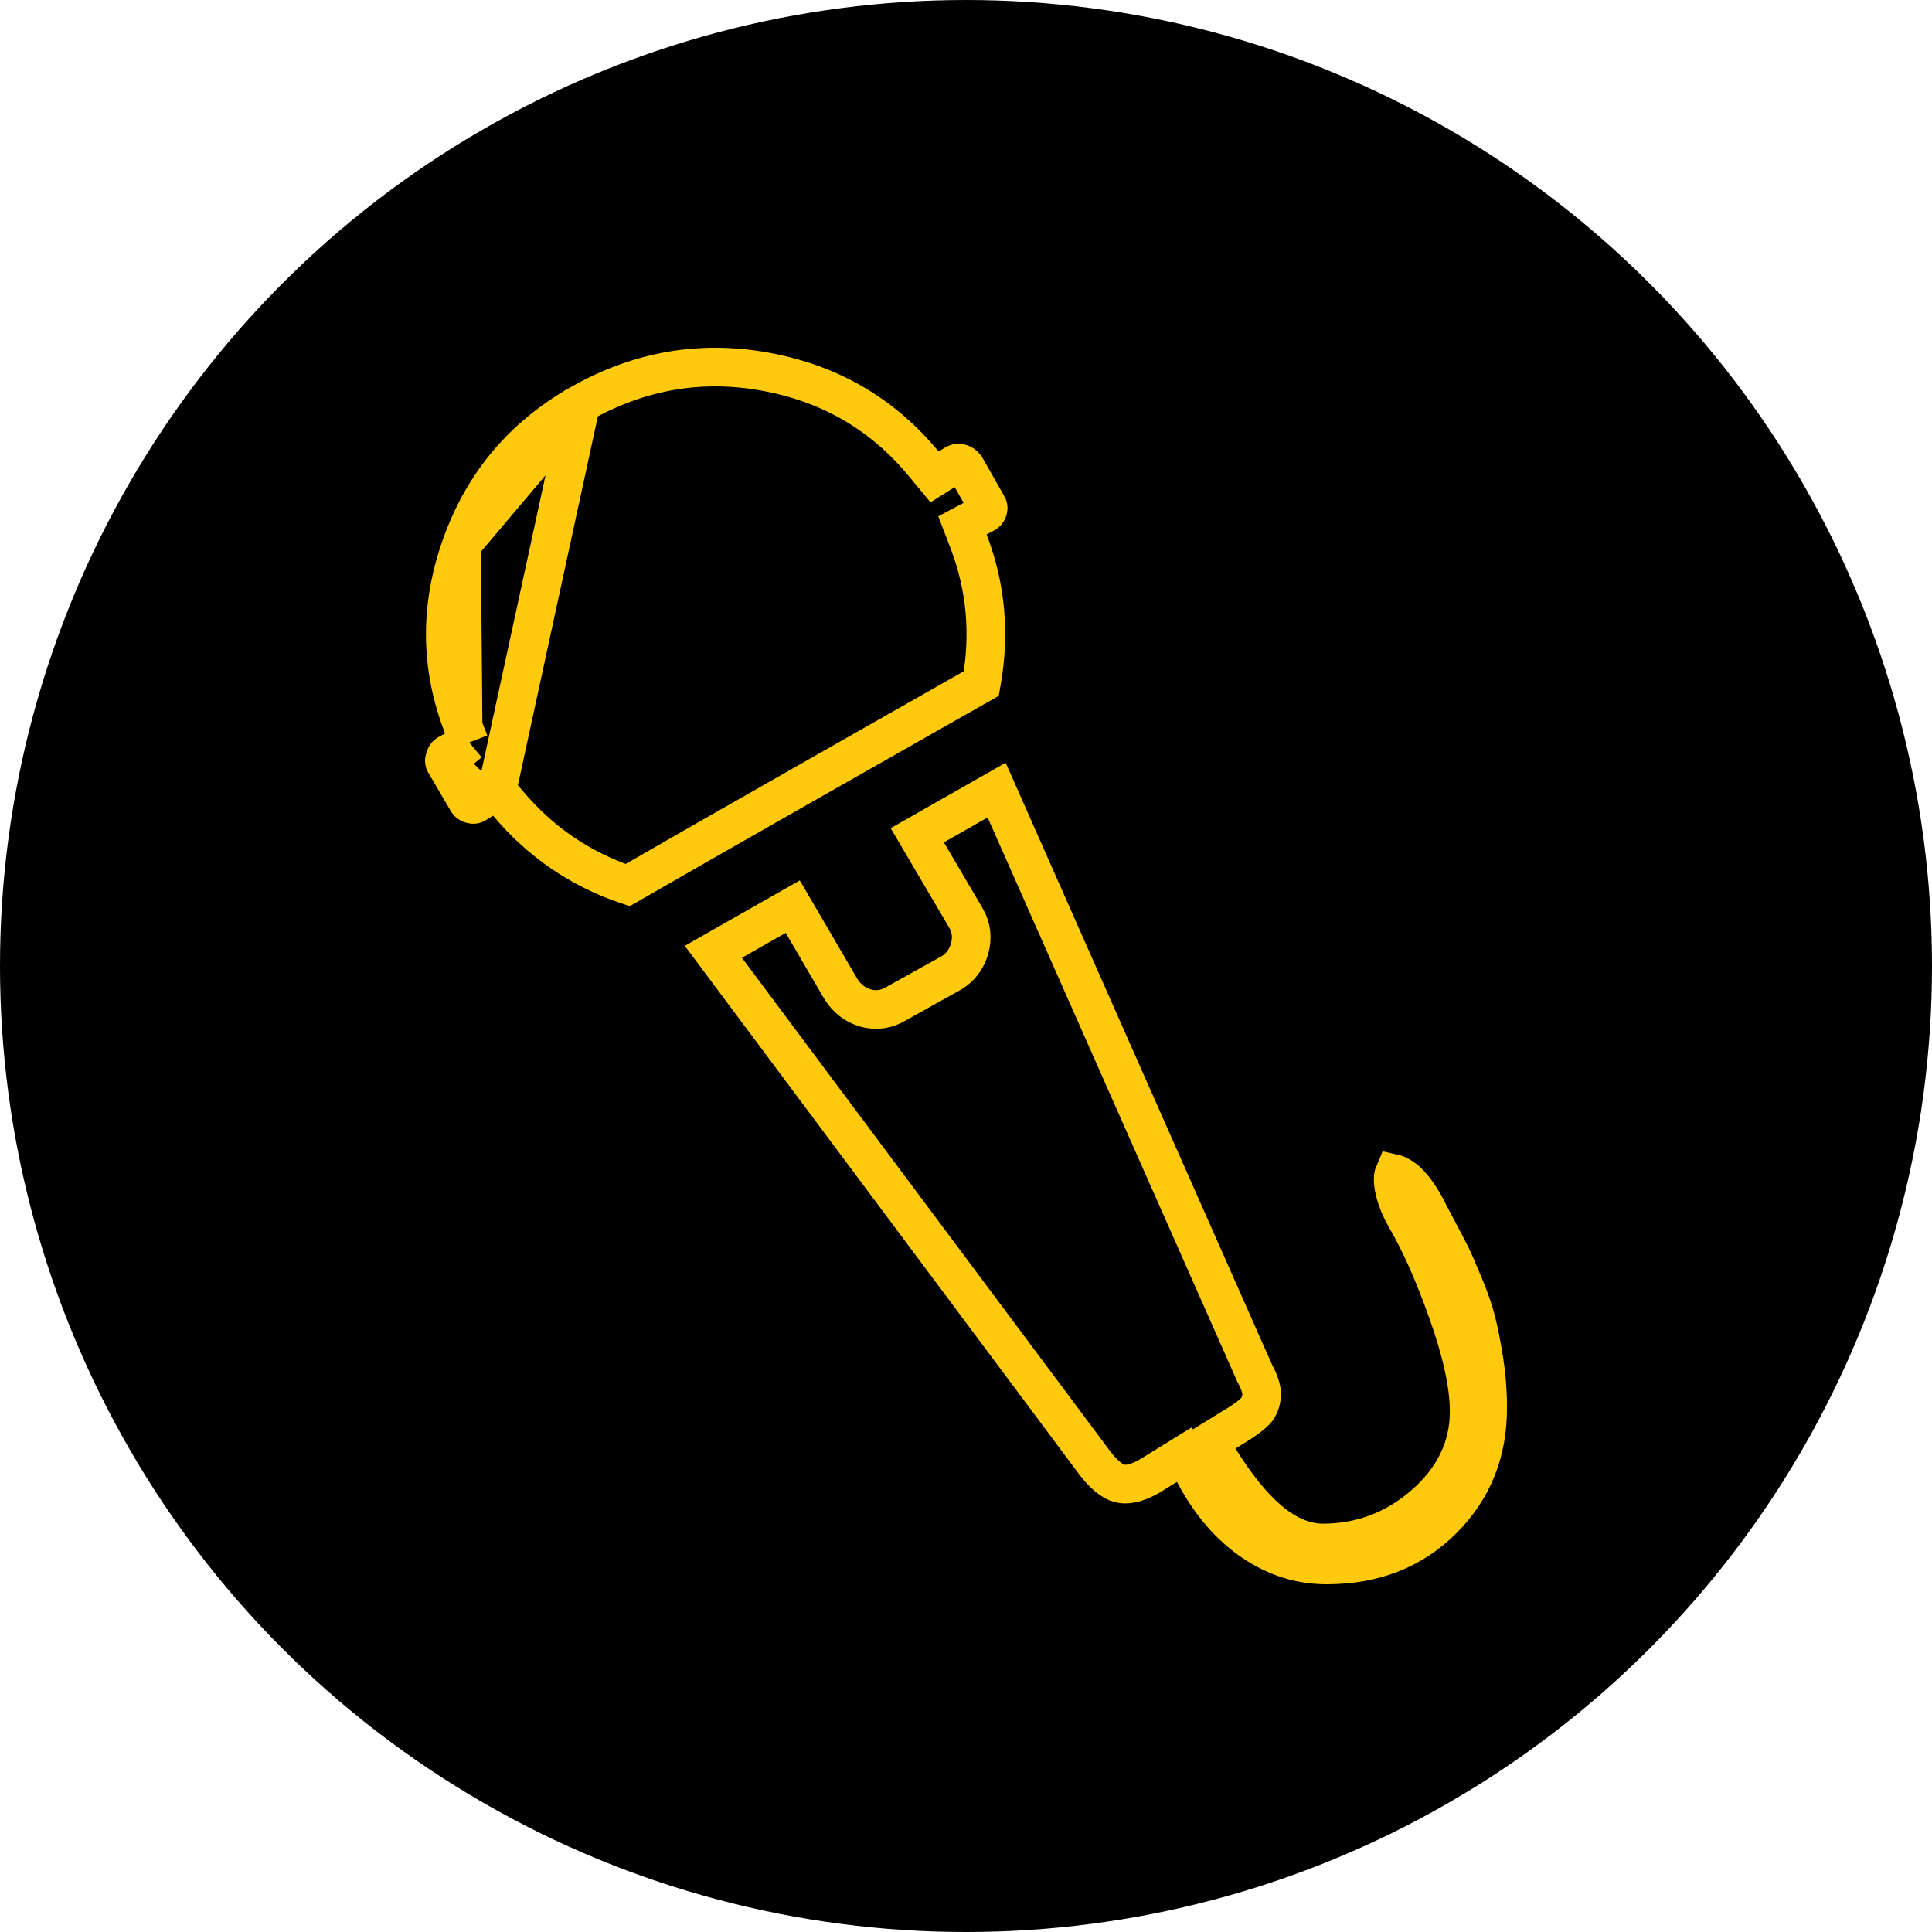 <svg width="50" height="50" viewBox="0 0 50 50" fill="none" xmlns="http://www.w3.org/2000/svg">
<circle cx="25" cy="25" r="25" fill="black"/>
<path d="M12.863 20.454L13.143 20.787C13.983 21.788 15.014 22.492 16.242 22.907C17.371 22.256 18.898 21.383 20.825 20.287C22.746 19.194 24.27 18.328 25.397 17.689C25.628 16.405 25.516 15.182 25.066 14.009L24.908 13.596L25.299 13.389L25.51 13.276C25.543 13.251 25.558 13.225 25.569 13.185C25.58 13.139 25.574 13.119 25.559 13.093L25.555 13.086L25.555 13.086L24.983 12.08C24.952 12.039 24.913 12.011 24.853 11.991C24.818 11.98 24.785 11.978 24.733 12L24.558 12.109L24.187 12.343L23.907 12.005C22.84 10.716 21.48 9.923 19.805 9.619C18.135 9.317 16.55 9.589 15.032 10.446L12.863 20.454ZM12.863 20.454L12.494 20.686M12.863 20.454L12.494 20.686M12.494 20.686L12.304 20.805C12.277 20.82 12.252 20.824 12.205 20.813C12.158 20.801 12.13 20.783 12.105 20.749L11.513 19.739L11.512 19.738M12.494 20.686L11.512 19.738M11.512 19.738C11.503 19.723 11.491 19.702 11.509 19.636C11.526 19.573 11.55 19.541 11.58 19.518L11.756 19.423L12.145 19.214M11.512 19.738L12.145 19.214M12.145 19.214L11.985 18.802M12.145 19.214L11.985 18.802M11.985 18.802C11.385 17.259 11.37 15.699 11.944 14.098M11.985 18.802L11.944 14.098M11.944 14.098C12.518 12.5 13.541 11.288 15.031 10.446L11.944 14.098ZM30.902 38.118L30.652 37.645L30.197 37.926L29.905 38.106L29.899 38.11L29.893 38.114C29.508 38.367 29.232 38.427 29.041 38.404C28.883 38.386 28.644 38.265 28.34 37.87L18.462 24.633L20.516 23.464L21.762 25.595L21.768 25.605L21.774 25.614C21.918 25.838 22.125 26.004 22.388 26.083C22.673 26.169 22.953 26.12 23.195 25.973L23.897 25.582L24.609 25.185L24.609 25.185L24.62 25.179C24.864 25.034 25.019 24.811 25.093 24.552C25.168 24.285 25.147 24.006 24.996 23.754L23.739 21.617L25.793 20.448L32.466 35.527L32.474 35.545L32.484 35.563C32.637 35.845 32.664 36.035 32.647 36.157C32.623 36.335 32.563 36.443 32.492 36.516C32.38 36.632 32.18 36.782 31.868 36.965L31.868 36.965L31.858 36.971L31.712 37.061L31.286 37.324L31.549 37.75C31.965 38.421 32.386 38.955 32.816 39.325C33.247 39.696 33.724 39.932 34.237 39.932C35.224 39.932 36.103 39.599 36.855 38.945C37.612 38.287 38.022 37.476 38.022 36.532C38.022 35.836 37.827 34.978 37.473 33.977C37.121 32.983 36.76 32.163 36.386 31.525C36.235 31.259 36.141 31.021 36.093 30.81C36.041 30.578 36.052 30.454 36.068 30.401C36.071 30.389 36.074 30.38 36.077 30.373C36.113 30.381 36.179 30.406 36.279 30.468C36.454 30.579 36.676 30.826 36.923 31.287C36.948 31.343 36.981 31.408 37.008 31.46L37.009 31.461C37.056 31.553 37.123 31.68 37.209 31.84C37.379 32.157 37.496 32.385 37.565 32.525C37.631 32.661 37.738 32.907 37.89 33.273C38.036 33.624 38.139 33.928 38.205 34.186C38.273 34.455 38.34 34.794 38.406 35.205C38.468 35.6 38.5 35.994 38.5 36.388L38.5 36.392C38.511 37.575 38.123 38.539 37.341 39.322C36.562 40.102 35.572 40.5 34.328 40.5C33.654 40.5 33.025 40.304 32.428 39.901C31.832 39.498 31.321 38.911 30.902 38.118Z" stroke="#FFC90E"/>
</svg>

